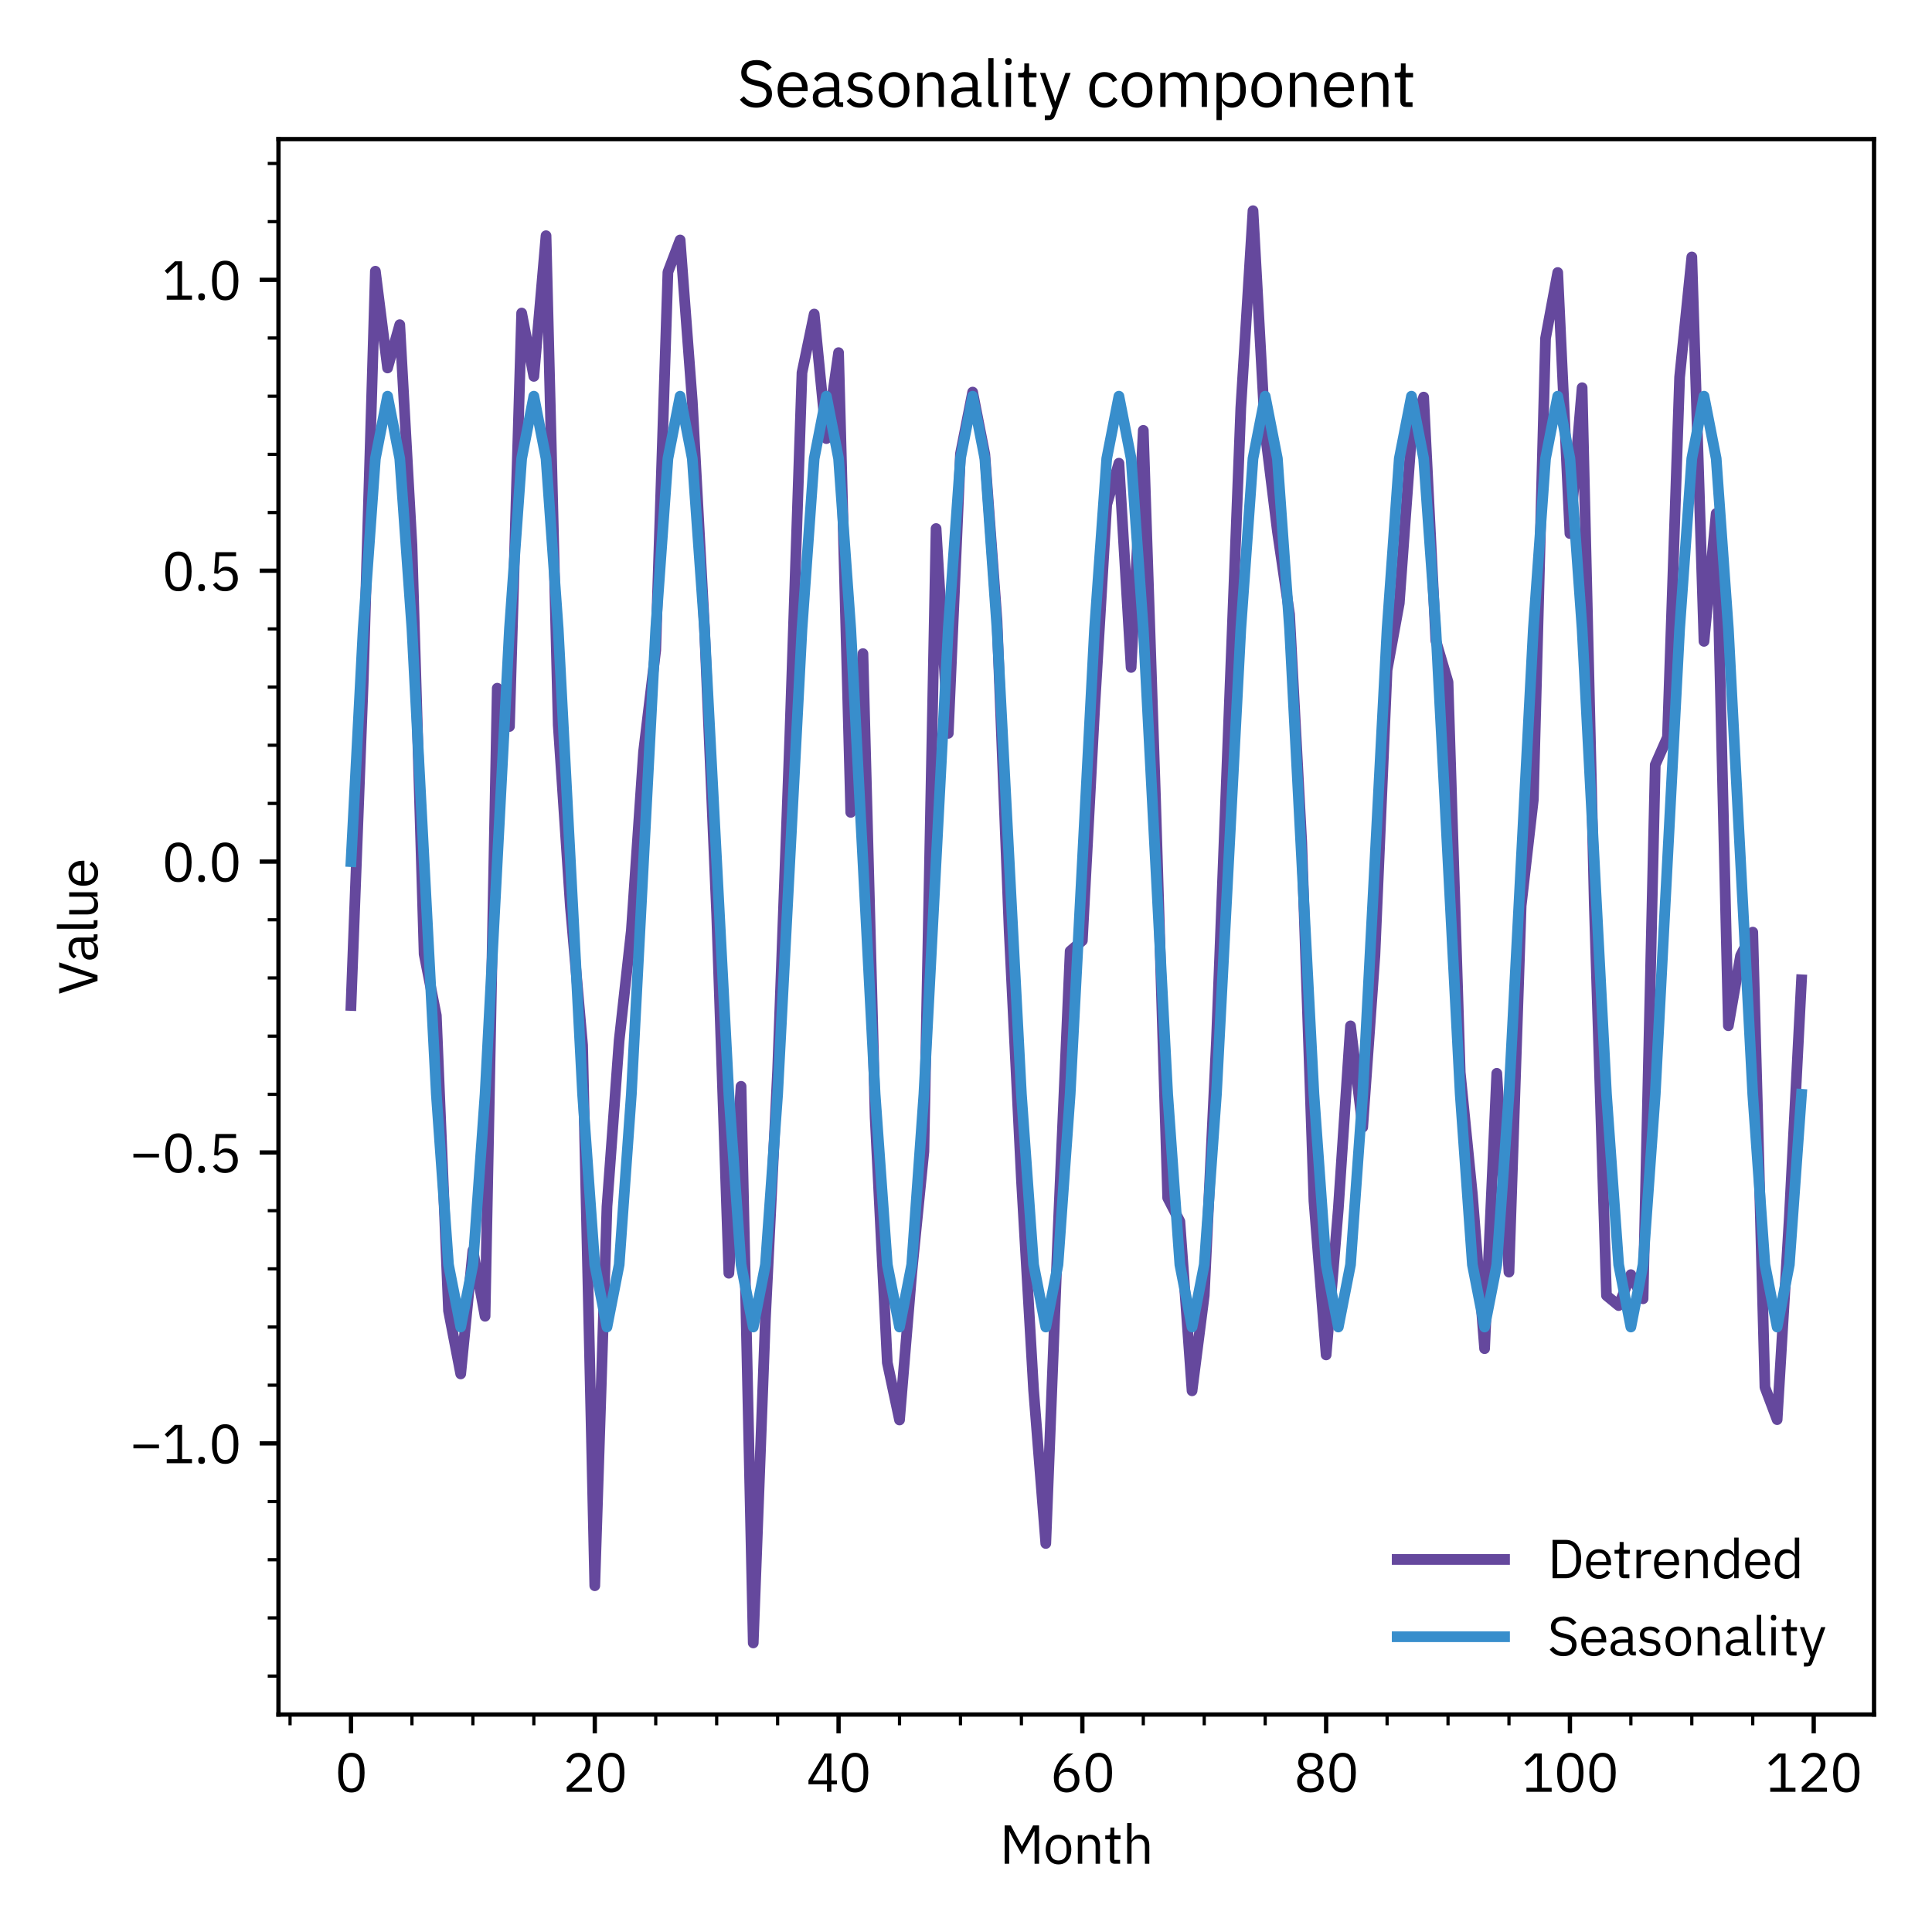 <?xml version="1.0" encoding="utf-8" standalone="no"?>
<!DOCTYPE svg PUBLIC "-//W3C//DTD SVG 1.1//EN"
  "http://www.w3.org/Graphics/SVG/1.1/DTD/svg11.dtd">
<svg xmlns:xlink="http://www.w3.org/1999/xlink" width="360pt" height="360pt" viewBox="0 0 360 360" xmlns="http://www.w3.org/2000/svg" version="1.1">
 <defs>
  <style type="text/css">*{stroke-linejoin: round; stroke-linecap: butt}</style>
 </defs>
 <g id="figure_1">
  <g id="patch_1">
   <path d="M 0 360 
L 360 360 
L 360 0 
L 0 0 
L 0 360 
z
" style="fill: none"/>
  </g>
  <g id="axes_1">
   <g id="patch_2">
    <path d="M 51.89 319.48 
L 349.2 319.48 
L 349.2 25.92 
L 51.89 25.92 
L 51.89 319.48 
z
" style="fill: none"/>
   </g>
   <g id="matplotlib.axis_1">
    <g id="xtick_1">
     <g id="line2d_1">
      <defs>
       <path id="mf9eec7214f" d="M 0 0 
L 0 3.5 
" style="stroke: #000000; stroke-width: 0.8"/>
      </defs>
      <g>
       <use xlink:href="#mf9eec7214f" x="65.404" y="319.48" style="stroke: #000000; stroke-width: 0.8"/>
      </g>
     </g>
     <g id="text_1">
      <!-- 0 -->
      <g transform="translate(62.404 333.88) scale(0.1 -0.1)">
       <defs>
        <path id="IBMPlexSans-30" d="M 1920 -77 
Q 1120 -77 752 531 
Q 384 1139 384 2234 
Q 384 3328 752 3936 
Q 1120 4544 1920 4544 
Q 2720 4544 3088 3936 
Q 3456 3328 3456 2234 
Q 3456 1139 3088 531 
Q 2720 -77 1920 -77 
z
M 1920 390 
Q 2182 390 2368 499 
Q 2554 608 2669 806 
Q 2784 1005 2838 1273 
Q 2893 1542 2893 1869 
L 2893 2598 
Q 2893 2925 2838 3193 
Q 2784 3462 2669 3660 
Q 2554 3859 2368 3968 
Q 2182 4077 1920 4077 
Q 1658 4077 1472 3968 
Q 1286 3859 1171 3660 
Q 1056 3462 1001 3193 
Q 947 2925 947 2598 
L 947 1869 
Q 947 1542 1001 1273 
Q 1056 1005 1171 806 
Q 1286 608 1472 499 
Q 1658 390 1920 390 
z
" transform="scale(0.016)"/>
       </defs>
       <use xlink:href="#IBMPlexSans-30"/>
      </g>
     </g>
    </g>
    <g id="xtick_2">
     <g id="line2d_2">
      <g>
       <use xlink:href="#mf9eec7214f" x="110.83" y="319.48" style="stroke: #000000; stroke-width: 0.8"/>
      </g>
     </g>
     <g id="text_2">
      <!-- 20 -->
      <g transform="translate(104.83 333.88) scale(0.1 -0.1)">
       <defs>
        <path id="IBMPlexSans-32" d="M 3411 0 
L 480 0 
L 480 550 
L 1939 1894 
Q 2253 2182 2464 2505 
Q 2675 2829 2675 3155 
L 2675 3232 
Q 2675 3603 2470 3833 
Q 2266 4064 1850 4064 
Q 1645 4064 1491 4006 
Q 1338 3949 1226 3846 
Q 1114 3744 1040 3606 
Q 966 3469 922 3309 
L 442 3494 
Q 506 3693 618 3881 
Q 730 4070 899 4217 
Q 1069 4365 1309 4454 
Q 1549 4544 1875 4544 
Q 2202 4544 2458 4448 
Q 2714 4352 2886 4179 
Q 3059 4006 3152 3769 
Q 3245 3533 3245 3245 
Q 3245 2982 3171 2758 
Q 3098 2534 2970 2332 
Q 2842 2131 2659 1939 
Q 2477 1747 2266 1555 
L 1062 474 
L 3411 474 
L 3411 0 
z
" transform="scale(0.016)"/>
       </defs>
       <use xlink:href="#IBMPlexSans-32"/>
       <use xlink:href="#IBMPlexSans-30" transform="translate(60 0)"/>
      </g>
     </g>
    </g>
    <g id="xtick_3">
     <g id="line2d_3">
      <g>
       <use xlink:href="#mf9eec7214f" x="156.255" y="319.48" style="stroke: #000000; stroke-width: 0.8"/>
      </g>
     </g>
     <g id="text_3">
      <!-- 40 -->
      <g transform="translate(150.255 333.88) scale(0.1 -0.1)">
       <defs>
        <path id="IBMPlexSans-34" d="M 2400 0 
L 2400 877 
L 243 877 
L 243 1350 
L 2112 4467 
L 2912 4467 
L 2912 1325 
L 3558 1325 
L 3558 877 
L 2912 877 
L 2912 0 
L 2400 0 
z
M 749 1325 
L 2400 1325 
L 2400 4051 
L 2368 4051 
L 749 1325 
z
" transform="scale(0.016)"/>
       </defs>
       <use xlink:href="#IBMPlexSans-34"/>
       <use xlink:href="#IBMPlexSans-30" transform="translate(60 0)"/>
      </g>
     </g>
    </g>
    <g id="xtick_4">
     <g id="line2d_4">
      <g>
       <use xlink:href="#mf9eec7214f" x="201.681" y="319.48" style="stroke: #000000; stroke-width: 0.8"/>
      </g>
     </g>
     <g id="text_4">
      <!-- 60 -->
      <g transform="translate(195.681 333.88) scale(0.1 -0.1)">
       <defs>
        <path id="IBMPlexSans-36" d="M 1926 -77 
Q 1581 -77 1302 41 
Q 1024 160 829 381 
Q 634 602 531 922 
Q 429 1242 429 1638 
Q 429 2138 576 2576 
Q 723 3014 956 3376 
Q 1190 3738 1472 4016 
Q 1754 4294 2022 4467 
L 2714 4467 
Q 2355 4205 2073 3955 
Q 1792 3706 1581 3434 
Q 1370 3162 1222 2851 
Q 1075 2541 986 2150 
L 1018 2138 
Q 1178 2413 1430 2595 
Q 1683 2778 2093 2778 
Q 2381 2778 2624 2682 
Q 2867 2586 3040 2406 
Q 3213 2227 3312 1971 
Q 3411 1715 3411 1402 
Q 3411 1075 3305 803 
Q 3200 531 3005 336 
Q 2810 141 2534 32 
Q 2259 -77 1926 -77 
z
M 1920 390 
Q 2362 390 2608 633 
Q 2854 877 2854 1331 
L 2854 1382 
Q 2854 1837 2608 2080 
Q 2362 2323 1920 2323 
Q 1478 2323 1232 2080 
Q 986 1837 986 1382 
L 986 1331 
Q 986 877 1232 633 
Q 1478 390 1920 390 
z
" transform="scale(0.016)"/>
       </defs>
       <use xlink:href="#IBMPlexSans-36"/>
       <use xlink:href="#IBMPlexSans-30" transform="translate(60 0)"/>
      </g>
     </g>
    </g>
    <g id="xtick_5">
     <g id="line2d_5">
      <g>
       <use xlink:href="#mf9eec7214f" x="247.106" y="319.48" style="stroke: #000000; stroke-width: 0.8"/>
      </g>
     </g>
     <g id="text_5">
      <!-- 80 -->
      <g transform="translate(241.106 333.88) scale(0.1 -0.1)">
       <defs>
        <path id="IBMPlexSans-38" d="M 1920 -77 
Q 1536 -77 1248 22 
Q 960 122 765 294 
Q 570 467 470 704 
Q 371 941 371 1216 
Q 371 1677 620 1945 
Q 870 2214 1274 2323 
L 1274 2374 
Q 922 2496 714 2768 
Q 506 3040 506 3424 
Q 506 3936 877 4240 
Q 1248 4544 1920 4544 
Q 2592 4544 2963 4240 
Q 3334 3936 3334 3424 
Q 3334 3040 3126 2768 
Q 2918 2496 2566 2374 
L 2566 2323 
Q 2970 2214 3219 1945 
Q 3469 1677 3469 1216 
Q 3469 941 3369 704 
Q 3270 467 3075 294 
Q 2880 122 2592 22 
Q 2304 -77 1920 -77 
z
M 1920 390 
Q 2387 390 2643 598 
Q 2899 806 2899 1190 
L 2899 1325 
Q 2899 1709 2643 1917 
Q 2387 2125 1920 2125 
Q 1453 2125 1197 1917 
Q 941 1709 941 1325 
L 941 1190 
Q 941 806 1197 598 
Q 1453 390 1920 390 
z
M 1920 2573 
Q 2342 2573 2560 2752 
Q 2778 2931 2778 3277 
L 2778 3373 
Q 2778 3718 2560 3897 
Q 2342 4077 1920 4077 
Q 1498 4077 1280 3897 
Q 1062 3718 1062 3373 
L 1062 3277 
Q 1062 2931 1280 2752 
Q 1498 2573 1920 2573 
z
" transform="scale(0.016)"/>
       </defs>
       <use xlink:href="#IBMPlexSans-38"/>
       <use xlink:href="#IBMPlexSans-30" transform="translate(60 0)"/>
      </g>
     </g>
    </g>
    <g id="xtick_6">
     <g id="line2d_6">
      <g>
       <use xlink:href="#mf9eec7214f" x="292.532" y="319.48" style="stroke: #000000; stroke-width: 0.8"/>
      </g>
     </g>
     <g id="text_6">
      <!-- 100 -->
      <g transform="translate(283.532 333.88) scale(0.1 -0.1)">
       <defs>
        <path id="IBMPlexSans-31" d="M 563 0 
L 563 474 
L 1811 474 
L 1811 4070 
L 1766 4070 
L 640 3021 
L 326 3360 
L 1510 4467 
L 2349 4467 
L 2349 474 
L 3501 474 
L 3501 0 
L 563 0 
z
" transform="scale(0.016)"/>
       </defs>
       <use xlink:href="#IBMPlexSans-31"/>
       <use xlink:href="#IBMPlexSans-30" transform="translate(60 0)"/>
       <use xlink:href="#IBMPlexSans-30" transform="translate(120 0)"/>
      </g>
     </g>
    </g>
    <g id="xtick_7">
     <g id="line2d_7">
      <g>
       <use xlink:href="#mf9eec7214f" x="337.957" y="319.48" style="stroke: #000000; stroke-width: 0.8"/>
      </g>
     </g>
     <g id="text_7">
      <!-- 120 -->
      <g transform="translate(328.957 333.88) scale(0.1 -0.1)">
       <use xlink:href="#IBMPlexSans-31"/>
       <use xlink:href="#IBMPlexSans-32" transform="translate(60 0)"/>
       <use xlink:href="#IBMPlexSans-30" transform="translate(120 0)"/>
      </g>
     </g>
    </g>
    <g id="xtick_8">
     <g id="line2d_8">
      <defs>
       <path id="m04b5d3fab2" d="M 0 0 
L 0 2 
" style="stroke: #000000; stroke-width: 0.6"/>
      </defs>
      <g>
       <use xlink:href="#m04b5d3fab2" x="54.048" y="319.48" style="stroke: #000000; stroke-width: 0.6"/>
      </g>
     </g>
    </g>
    <g id="xtick_9">
     <g id="line2d_9">
      <g>
       <use xlink:href="#m04b5d3fab2" x="76.76" y="319.48" style="stroke: #000000; stroke-width: 0.6"/>
      </g>
     </g>
    </g>
    <g id="xtick_10">
     <g id="line2d_10">
      <g>
       <use xlink:href="#m04b5d3fab2" x="88.117" y="319.48" style="stroke: #000000; stroke-width: 0.6"/>
      </g>
     </g>
    </g>
    <g id="xtick_11">
     <g id="line2d_11">
      <g>
       <use xlink:href="#m04b5d3fab2" x="99.473" y="319.48" style="stroke: #000000; stroke-width: 0.6"/>
      </g>
     </g>
    </g>
    <g id="xtick_12">
     <g id="line2d_12">
      <g>
       <use xlink:href="#m04b5d3fab2" x="122.186" y="319.48" style="stroke: #000000; stroke-width: 0.6"/>
      </g>
     </g>
    </g>
    <g id="xtick_13">
     <g id="line2d_13">
      <g>
       <use xlink:href="#m04b5d3fab2" x="133.542" y="319.48" style="stroke: #000000; stroke-width: 0.6"/>
      </g>
     </g>
    </g>
    <g id="xtick_14">
     <g id="line2d_14">
      <g>
       <use xlink:href="#m04b5d3fab2" x="144.899" y="319.48" style="stroke: #000000; stroke-width: 0.6"/>
      </g>
     </g>
    </g>
    <g id="xtick_15">
     <g id="line2d_15">
      <g>
       <use xlink:href="#m04b5d3fab2" x="167.612" y="319.48" style="stroke: #000000; stroke-width: 0.6"/>
      </g>
     </g>
    </g>
    <g id="xtick_16">
     <g id="line2d_16">
      <g>
       <use xlink:href="#m04b5d3fab2" x="178.968" y="319.48" style="stroke: #000000; stroke-width: 0.6"/>
      </g>
     </g>
    </g>
    <g id="xtick_17">
     <g id="line2d_17">
      <g>
       <use xlink:href="#m04b5d3fab2" x="190.324" y="319.48" style="stroke: #000000; stroke-width: 0.6"/>
      </g>
     </g>
    </g>
    <g id="xtick_18">
     <g id="line2d_18">
      <g>
       <use xlink:href="#m04b5d3fab2" x="213.037" y="319.48" style="stroke: #000000; stroke-width: 0.6"/>
      </g>
     </g>
    </g>
    <g id="xtick_19">
     <g id="line2d_19">
      <g>
       <use xlink:href="#m04b5d3fab2" x="224.393" y="319.48" style="stroke: #000000; stroke-width: 0.6"/>
      </g>
     </g>
    </g>
    <g id="xtick_20">
     <g id="line2d_20">
      <g>
       <use xlink:href="#m04b5d3fab2" x="235.75" y="319.48" style="stroke: #000000; stroke-width: 0.6"/>
      </g>
     </g>
    </g>
    <g id="xtick_21">
     <g id="line2d_21">
      <g>
       <use xlink:href="#m04b5d3fab2" x="258.463" y="319.48" style="stroke: #000000; stroke-width: 0.6"/>
      </g>
     </g>
    </g>
    <g id="xtick_22">
     <g id="line2d_22">
      <g>
       <use xlink:href="#m04b5d3fab2" x="269.819" y="319.48" style="stroke: #000000; stroke-width: 0.6"/>
      </g>
     </g>
    </g>
    <g id="xtick_23">
     <g id="line2d_23">
      <g>
       <use xlink:href="#m04b5d3fab2" x="281.175" y="319.48" style="stroke: #000000; stroke-width: 0.6"/>
      </g>
     </g>
    </g>
    <g id="xtick_24">
     <g id="line2d_24">
      <g>
       <use xlink:href="#m04b5d3fab2" x="303.888" y="319.48" style="stroke: #000000; stroke-width: 0.6"/>
      </g>
     </g>
    </g>
    <g id="xtick_25">
     <g id="line2d_25">
      <g>
       <use xlink:href="#m04b5d3fab2" x="315.244" y="319.48" style="stroke: #000000; stroke-width: 0.6"/>
      </g>
     </g>
    </g>
    <g id="xtick_26">
     <g id="line2d_26">
      <g>
       <use xlink:href="#m04b5d3fab2" x="326.601" y="319.48" style="stroke: #000000; stroke-width: 0.6"/>
      </g>
     </g>
    </g>
    <g id="text_8">
     <!-- Month -->
     <g transform="translate(186.25 347.28) scale(0.1 -0.1)">
      <defs>
       <path id="IBMPlexSans-4d" d="M 4077 3763 
L 4045 3763 
L 3667 3014 
L 2598 1069 
L 1530 3014 
L 1152 3763 
L 1120 3763 
L 1120 0 
L 595 0 
L 595 4467 
L 1312 4467 
L 2592 2061 
L 2624 2061 
L 3910 4467 
L 4602 4467 
L 4602 0 
L 4077 0 
L 4077 3763 
z
" transform="scale(0.016)"/>
       <path id="IBMPlexSans-6f" d="M 1792 -77 
Q 1459 -77 1184 44 
Q 909 166 713 393 
Q 518 621 409 937 
Q 301 1254 301 1651 
Q 301 2042 409 2362 
Q 518 2682 713 2909 
Q 909 3136 1184 3257 
Q 1459 3379 1792 3379 
Q 2125 3379 2397 3257 
Q 2669 3136 2867 2909 
Q 3066 2682 3174 2362 
Q 3283 2042 3283 1651 
Q 3283 1254 3174 937 
Q 3066 621 2867 393 
Q 2669 166 2397 44 
Q 2125 -77 1792 -77 
z
M 1792 378 
Q 2208 378 2470 634 
Q 2733 890 2733 1414 
L 2733 1888 
Q 2733 2413 2470 2669 
Q 2208 2925 1792 2925 
Q 1376 2925 1113 2669 
Q 851 2413 851 1888 
L 851 1414 
Q 851 890 1113 634 
Q 1376 378 1792 378 
z
" transform="scale(0.016)"/>
       <path id="IBMPlexSans-6e" d="M 544 0 
L 544 3302 
L 1056 3302 
L 1056 2765 
L 1082 2765 
Q 1203 3046 1424 3212 
Q 1645 3379 2016 3379 
Q 2528 3379 2825 3049 
Q 3123 2720 3123 2118 
L 3123 0 
L 2611 0 
L 2611 2029 
Q 2611 2918 1862 2918 
Q 1709 2918 1565 2880 
Q 1421 2842 1305 2765 
Q 1190 2688 1123 2569 
Q 1056 2451 1056 2291 
L 1056 0 
L 544 0 
z
" transform="scale(0.016)"/>
       <path id="IBMPlexSans-74" d="M 1274 0 
Q 1005 0 867 150 
Q 730 301 730 544 
L 730 2854 
L 186 2854 
L 186 3302 
L 493 3302 
Q 659 3302 720 3369 
Q 781 3437 781 3603 
L 781 4218 
L 1242 4218 
L 1242 3302 
L 1965 3302 
L 1965 2854 
L 1242 2854 
L 1242 448 
L 1914 448 
L 1914 0 
L 1274 0 
z
" transform="scale(0.016)"/>
       <path id="IBMPlexSans-68" d="M 544 4736 
L 1056 4736 
L 1056 2765 
L 1082 2765 
Q 1203 3046 1424 3212 
Q 1645 3379 2016 3379 
Q 2528 3379 2825 3049 
Q 3123 2720 3123 2118 
L 3123 0 
L 2611 0 
L 2611 2029 
Q 2611 2918 1862 2918 
Q 1709 2918 1565 2880 
Q 1421 2842 1305 2765 
Q 1190 2688 1123 2569 
Q 1056 2451 1056 2291 
L 1056 0 
L 544 0 
L 544 4736 
z
" transform="scale(0.016)"/>
      </defs>
      <use xlink:href="#IBMPlexSans-4d"/>
      <use xlink:href="#IBMPlexSans-6f" transform="translate(81.2 0)"/>
      <use xlink:href="#IBMPlexSans-6e" transform="translate(137.2 0)"/>
      <use xlink:href="#IBMPlexSans-74" transform="translate(194 0)"/>
      <use xlink:href="#IBMPlexSans-68" transform="translate(229.1 0)"/>
     </g>
    </g>
   </g>
   <g id="matplotlib.axis_2">
    <g id="ytick_1">
     <g id="line2d_27">
      <defs>
       <path id="mf946c48c33" d="M 0 0 
L -3.5 0 
" style="stroke: #000000; stroke-width: 0.8"/>
      </defs>
      <g>
       <use xlink:href="#mf946c48c33" x="51.89" y="268.952" style="stroke: #000000; stroke-width: 0.8"/>
      </g>
     </g>
     <g id="text_9">
      <!-- −1.0 -->
      <g transform="translate(24.17 272.652) scale(0.1 -0.1)">
       <defs>
        <path id="IBMPlexSans-2212" d="M 429 1734 
L 429 2170 
L 3411 2170 
L 3411 1734 
L 429 1734 
z
" transform="scale(0.016)"/>
        <path id="IBMPlexSans-2e" d="M 870 -77 
Q 666 -77 573 25 
Q 480 128 480 294 
L 480 378 
Q 480 544 573 646 
Q 666 749 870 749 
Q 1075 749 1168 646 
Q 1261 544 1261 378 
L 1261 294 
Q 1261 128 1168 25 
Q 1075 -77 870 -77 
z
" transform="scale(0.016)"/>
       </defs>
       <use xlink:href="#IBMPlexSans-2212"/>
       <use xlink:href="#IBMPlexSans-31" transform="translate(60 0)"/>
       <use xlink:href="#IBMPlexSans-2e" transform="translate(120 0)"/>
       <use xlink:href="#IBMPlexSans-30" transform="translate(147.2 0)"/>
      </g>
     </g>
    </g>
    <g id="ytick_2">
     <g id="line2d_28">
      <g>
       <use xlink:href="#mf946c48c33" x="51.89" y="214.75" style="stroke: #000000; stroke-width: 0.8"/>
      </g>
     </g>
     <g id="text_10">
      <!-- −0.5 -->
      <g transform="translate(24.17 218.45) scale(0.1 -0.1)">
       <defs>
        <path id="IBMPlexSans-35" d="M 3187 3994 
L 1229 3994 
L 1101 2291 
L 1146 2291 
Q 1306 2515 1507 2649 
Q 1709 2784 2061 2784 
Q 2349 2784 2592 2688 
Q 2835 2592 3014 2416 
Q 3194 2240 3293 1984 
Q 3392 1728 3392 1402 
Q 3392 1075 3289 803 
Q 3187 531 2992 336 
Q 2797 141 2518 32 
Q 2240 -77 1888 -77 
Q 1606 -77 1392 -13 
Q 1178 51 1011 160 
Q 845 269 720 403 
Q 595 538 493 685 
L 896 992 
Q 979 858 1072 749 
Q 1165 640 1277 563 
Q 1389 486 1536 444 
Q 1683 403 1888 403 
Q 2349 403 2585 646 
Q 2822 890 2822 1331 
L 2822 1395 
Q 2822 1837 2585 2080 
Q 2349 2323 1888 2323 
Q 1581 2323 1405 2211 
Q 1229 2099 1088 1946 
L 634 2010 
L 794 4467 
L 3187 4467 
L 3187 3994 
z
" transform="scale(0.016)"/>
       </defs>
       <use xlink:href="#IBMPlexSans-2212"/>
       <use xlink:href="#IBMPlexSans-30" transform="translate(60 0)"/>
       <use xlink:href="#IBMPlexSans-2e" transform="translate(120 0)"/>
       <use xlink:href="#IBMPlexSans-35" transform="translate(147.2 0)"/>
      </g>
     </g>
    </g>
    <g id="ytick_3">
     <g id="line2d_29">
      <g>
       <use xlink:href="#mf946c48c33" x="51.89" y="160.547" style="stroke: #000000; stroke-width: 0.8"/>
      </g>
     </g>
     <g id="text_11">
      <!-- 0.0 -->
      <g transform="translate(30.17 164.247) scale(0.1 -0.1)">
       <use xlink:href="#IBMPlexSans-30"/>
       <use xlink:href="#IBMPlexSans-2e" transform="translate(60 0)"/>
       <use xlink:href="#IBMPlexSans-30" transform="translate(87.2 0)"/>
      </g>
     </g>
    </g>
    <g id="ytick_4">
     <g id="line2d_30">
      <g>
       <use xlink:href="#mf946c48c33" x="51.89" y="106.344" style="stroke: #000000; stroke-width: 0.8"/>
      </g>
     </g>
     <g id="text_12">
      <!-- 0.5 -->
      <g transform="translate(30.17 110.044) scale(0.1 -0.1)">
       <use xlink:href="#IBMPlexSans-30"/>
       <use xlink:href="#IBMPlexSans-2e" transform="translate(60 0)"/>
       <use xlink:href="#IBMPlexSans-35" transform="translate(87.2 0)"/>
      </g>
     </g>
    </g>
    <g id="ytick_5">
     <g id="line2d_31">
      <g>
       <use xlink:href="#mf946c48c33" x="51.89" y="52.142" style="stroke: #000000; stroke-width: 0.8"/>
      </g>
     </g>
     <g id="text_13">
      <!-- 1.0 -->
      <g transform="translate(30.17 55.842) scale(0.1 -0.1)">
       <use xlink:href="#IBMPlexSans-31"/>
       <use xlink:href="#IBMPlexSans-2e" transform="translate(60 0)"/>
       <use xlink:href="#IBMPlexSans-30" transform="translate(87.2 0)"/>
      </g>
     </g>
    </g>
    <g id="ytick_6">
     <g id="line2d_32">
      <defs>
       <path id="mabc440a530" d="M 0 0 
L -2 0 
" style="stroke: #000000; stroke-width: 0.6"/>
      </defs>
      <g>
       <use xlink:href="#mabc440a530" x="51.89" y="312.314" style="stroke: #000000; stroke-width: 0.6"/>
      </g>
     </g>
    </g>
    <g id="ytick_7">
     <g id="line2d_33">
      <g>
       <use xlink:href="#mabc440a530" x="51.89" y="301.474" style="stroke: #000000; stroke-width: 0.6"/>
      </g>
     </g>
    </g>
    <g id="ytick_8">
     <g id="line2d_34">
      <g>
       <use xlink:href="#mabc440a530" x="51.89" y="290.633" style="stroke: #000000; stroke-width: 0.6"/>
      </g>
     </g>
    </g>
    <g id="ytick_9">
     <g id="line2d_35">
      <g>
       <use xlink:href="#mabc440a530" x="51.89" y="279.793" style="stroke: #000000; stroke-width: 0.6"/>
      </g>
     </g>
    </g>
    <g id="ytick_10">
     <g id="line2d_36">
      <g>
       <use xlink:href="#mabc440a530" x="51.89" y="258.112" style="stroke: #000000; stroke-width: 0.6"/>
      </g>
     </g>
    </g>
    <g id="ytick_11">
     <g id="line2d_37">
      <g>
       <use xlink:href="#mabc440a530" x="51.89" y="247.271" style="stroke: #000000; stroke-width: 0.6"/>
      </g>
     </g>
    </g>
    <g id="ytick_12">
     <g id="line2d_38">
      <g>
       <use xlink:href="#mabc440a530" x="51.89" y="236.431" style="stroke: #000000; stroke-width: 0.6"/>
      </g>
     </g>
    </g>
    <g id="ytick_13">
     <g id="line2d_39">
      <g>
       <use xlink:href="#mabc440a530" x="51.89" y="225.59" style="stroke: #000000; stroke-width: 0.6"/>
      </g>
     </g>
    </g>
    <g id="ytick_14">
     <g id="line2d_40">
      <g>
       <use xlink:href="#mabc440a530" x="51.89" y="203.909" style="stroke: #000000; stroke-width: 0.6"/>
      </g>
     </g>
    </g>
    <g id="ytick_15">
     <g id="line2d_41">
      <g>
       <use xlink:href="#mabc440a530" x="51.89" y="193.069" style="stroke: #000000; stroke-width: 0.6"/>
      </g>
     </g>
    </g>
    <g id="ytick_16">
     <g id="line2d_42">
      <g>
       <use xlink:href="#mabc440a530" x="51.89" y="182.228" style="stroke: #000000; stroke-width: 0.6"/>
      </g>
     </g>
    </g>
    <g id="ytick_17">
     <g id="line2d_43">
      <g>
       <use xlink:href="#mabc440a530" x="51.89" y="171.388" style="stroke: #000000; stroke-width: 0.6"/>
      </g>
     </g>
    </g>
    <g id="ytick_18">
     <g id="line2d_44">
      <g>
       <use xlink:href="#mabc440a530" x="51.89" y="149.707" style="stroke: #000000; stroke-width: 0.6"/>
      </g>
     </g>
    </g>
    <g id="ytick_19">
     <g id="line2d_45">
      <g>
       <use xlink:href="#mabc440a530" x="51.89" y="138.866" style="stroke: #000000; stroke-width: 0.6"/>
      </g>
     </g>
    </g>
    <g id="ytick_20">
     <g id="line2d_46">
      <g>
       <use xlink:href="#mabc440a530" x="51.89" y="128.026" style="stroke: #000000; stroke-width: 0.6"/>
      </g>
     </g>
    </g>
    <g id="ytick_21">
     <g id="line2d_47">
      <g>
       <use xlink:href="#mabc440a530" x="51.89" y="117.185" style="stroke: #000000; stroke-width: 0.6"/>
      </g>
     </g>
    </g>
    <g id="ytick_22">
     <g id="line2d_48">
      <g>
       <use xlink:href="#mabc440a530" x="51.89" y="95.504" style="stroke: #000000; stroke-width: 0.6"/>
      </g>
     </g>
    </g>
    <g id="ytick_23">
     <g id="line2d_49">
      <g>
       <use xlink:href="#mabc440a530" x="51.89" y="84.663" style="stroke: #000000; stroke-width: 0.6"/>
      </g>
     </g>
    </g>
    <g id="ytick_24">
     <g id="line2d_50">
      <g>
       <use xlink:href="#mabc440a530" x="51.89" y="73.823" style="stroke: #000000; stroke-width: 0.6"/>
      </g>
     </g>
    </g>
    <g id="ytick_25">
     <g id="line2d_51">
      <g>
       <use xlink:href="#mabc440a530" x="51.89" y="62.982" style="stroke: #000000; stroke-width: 0.6"/>
      </g>
     </g>
    </g>
    <g id="ytick_26">
     <g id="line2d_52">
      <g>
       <use xlink:href="#mabc440a530" x="51.89" y="41.301" style="stroke: #000000; stroke-width: 0.6"/>
      </g>
     </g>
    </g>
    <g id="ytick_27">
     <g id="line2d_53">
      <g>
       <use xlink:href="#mabc440a530" x="51.89" y="30.461" style="stroke: #000000; stroke-width: 0.6"/>
      </g>
     </g>
    </g>
    <g id="text_14">
     <!-- Value -->
     <g transform="translate(18.17 185.361) rotate(-90) scale(0.1 -0.1)">
      <defs>
       <path id="IBMPlexSans-56" d="M 1613 0 
L 128 4467 
L 704 4467 
L 1440 2214 
L 1933 538 
L 1965 538 
L 2470 2214 
L 3213 4467 
L 3770 4467 
L 2266 0 
L 1613 0 
z
" transform="scale(0.016)"/>
       <path id="IBMPlexSans-61" d="M 2944 0 
Q 2656 0 2531 153 
Q 2406 307 2374 538 
L 2342 538 
Q 2234 230 1984 76 
Q 1734 -77 1389 -77 
Q 864 -77 573 192 
Q 282 461 282 922 
Q 282 1389 624 1638 
Q 966 1888 1690 1888 
L 2342 1888 
L 2342 2214 
Q 2342 2566 2150 2752 
Q 1958 2938 1562 2938 
Q 1261 2938 1059 2803 
Q 858 2669 723 2445 
L 416 2733 
Q 550 3002 844 3190 
Q 1139 3379 1587 3379 
Q 2189 3379 2521 3084 
Q 2854 2790 2854 2266 
L 2854 448 
L 3232 448 
L 3232 0 
L 2944 0 
z
M 1472 358 
Q 1664 358 1824 403 
Q 1984 448 2099 531 
Q 2214 614 2278 723 
Q 2342 832 2342 960 
L 2342 1504 
L 1664 1504 
Q 1222 1504 1020 1376 
Q 819 1248 819 1005 
L 819 870 
Q 819 627 995 492 
Q 1171 358 1472 358 
z
" transform="scale(0.016)"/>
       <path id="IBMPlexSans-6c" d="M 1088 0 
Q 819 0 681 150 
Q 544 301 544 531 
L 544 4736 
L 1056 4736 
L 1056 448 
L 1542 448 
L 1542 0 
L 1088 0 
z
" transform="scale(0.016)"/>
       <path id="IBMPlexSans-75" d="M 2579 538 
L 2554 538 
Q 2502 422 2428 310 
Q 2355 198 2246 112 
Q 2138 26 1984 -25 
Q 1830 -77 1626 -77 
Q 1114 -77 813 252 
Q 512 582 512 1184 
L 512 3302 
L 1024 3302 
L 1024 1274 
Q 1024 384 1779 384 
Q 1933 384 2077 422 
Q 2221 461 2333 537 
Q 2445 614 2512 732 
Q 2579 851 2579 1018 
L 2579 3302 
L 3091 3302 
L 3091 0 
L 2579 0 
L 2579 538 
z
" transform="scale(0.016)"/>
       <path id="IBMPlexSans-65" d="M 1786 -77 
Q 1446 -77 1174 44 
Q 902 166 707 393 
Q 512 621 406 937 
Q 301 1254 301 1651 
Q 301 2042 406 2362 
Q 512 2682 707 2909 
Q 902 3136 1174 3257 
Q 1446 3379 1786 3379 
Q 2118 3379 2380 3257 
Q 2643 3136 2828 2921 
Q 3014 2707 3113 2412 
Q 3213 2118 3213 1766 
L 3213 1523 
L 838 1523 
L 838 1370 
Q 838 1158 905 976 
Q 973 794 1097 659 
Q 1222 525 1404 448 
Q 1587 371 1818 371 
Q 2131 371 2364 518 
Q 2598 666 2726 941 
L 3091 678 
Q 2931 339 2592 131 
Q 2253 -77 1786 -77 
z
M 1786 2950 
Q 1574 2950 1401 2876 
Q 1229 2803 1104 2668 
Q 979 2534 908 2352 
Q 838 2170 838 1952 
L 838 1907 
L 2662 1907 
L 2662 1978 
Q 2662 2419 2422 2684 
Q 2182 2950 1786 2950 
z
" transform="scale(0.016)"/>
      </defs>
      <use xlink:href="#IBMPlexSans-56"/>
      <use xlink:href="#IBMPlexSans-61" transform="translate(60.9 0)"/>
      <use xlink:href="#IBMPlexSans-6c" transform="translate(114.3 0)"/>
      <use xlink:href="#IBMPlexSans-75" transform="translate(141.5 0)"/>
      <use xlink:href="#IBMPlexSans-65" transform="translate(198.3 0)"/>
     </g>
    </g>
   </g>
   <g id="line2d_54">
    <path d="M 65.404 187.354 
L 67.675 127.152 
L 69.947 50.537 
L 72.218 68.566 
L 74.489 60.502 
L 76.76 101.545 
L 79.032 177.796 
L 81.303 189.222 
L 83.574 244.232 
L 85.846 256.008 
L 88.117 233.019 
L 90.388 245.264 
L 92.659 128.238 
L 94.931 135.372 
L 97.202 58.333 
L 99.473 70.128 
L 101.745 43.922 
L 104.016 135.071 
L 106.287 168.997 
L 108.558 194.755 
L 110.83 295.478 
L 113.101 224.833 
L 115.372 193.872 
L 117.643 173.371 
L 119.915 140.092 
L 122.186 121.141 
L 124.457 50.701 
L 126.729 44.715 
L 129 74.801 
L 131.271 117.046 
L 133.542 170.351 
L 135.814 237.25 
L 138.085 202.42 
L 140.356 306.136 
L 142.627 245.684 
L 144.899 199.454 
L 147.17 137.243 
L 149.441 69.442 
L 151.713 58.521 
L 153.984 81.724 
L 156.255 65.709 
L 158.526 151.376 
L 160.798 121.794 
L 163.069 208.15 
L 165.34 253.912 
L 167.612 264.591 
L 169.883 237.315 
L 172.154 214.554 
L 174.425 98.488 
L 176.697 136.649 
L 178.968 84.558 
L 181.239 73.063 
L 183.51 84.676 
L 185.782 115.685 
L 188.053 173.598 
L 190.324 219.72 
L 192.596 259.018 
L 194.867 287.603 
L 197.138 229.79 
L 199.409 177.231 
L 201.681 175.265 
L 203.952 132.324 
L 206.223 94.019 
L 208.494 86.307 
L 210.766 124.367 
L 213.037 80.189 
L 215.308 148.65 
L 217.58 223.197 
L 219.851 227.599 
L 222.122 259.154 
L 224.393 241.388 
L 226.665 194.045 
L 228.936 134.72 
L 231.207 76.004 
L 233.478 39.264 
L 235.75 80.567 
L 238.021 98.986 
L 240.292 114.486 
L 242.564 157.069 
L 244.835 223.807 
L 247.106 252.468 
L 249.377 225.23 
L 251.649 191.157 
L 253.92 210.048 
L 256.191 178.108 
L 258.463 124.865 
L 260.734 112.411 
L 263.005 81.218 
L 265.276 73.993 
L 267.548 119.39 
L 269.819 127.088 
L 272.09 199.82 
L 274.361 222.613 
L 276.633 251.303 
L 278.904 199.996 
L 281.175 237.036 
L 283.447 168.775 
L 285.718 148.993 
L 287.989 63.049 
L 290.26 50.778 
L 292.532 99.42 
L 294.803 72.248 
L 297.074 168.603 
L 299.345 241.4 
L 301.617 243.273 
L 303.888 237.514 
L 306.159 242.005 
L 308.431 142.511 
L 310.702 137.365 
L 312.973 70.265 
L 315.244 47.882 
L 317.516 119.51 
L 319.787 95.68 
L 322.058 191.13 
L 324.33 178.065 
L 326.601 173.688 
L 328.872 258.504 
L 331.143 264.526 
L 333.415 226.814 
L 335.686 182.572 
" clip-path="url(#pf16892625b)" style="fill: none; stroke: #65489d; stroke-width: 2; stroke-linecap: square"/>
   </g>
   <g id="line2d_55">
    <path d="M 65.404 160.547 
L 67.675 117.185 
L 69.947 85.442 
L 72.218 73.823 
L 74.489 85.442 
L 76.76 117.185 
L 79.032 160.547 
L 81.303 203.909 
L 83.574 235.652 
L 85.846 247.271 
L 88.117 235.652 
L 90.388 203.909 
L 92.659 160.547 
L 94.931 117.185 
L 97.202 85.442 
L 99.473 73.823 
L 101.745 85.442 
L 104.016 117.185 
L 106.287 160.547 
L 108.558 203.909 
L 110.83 235.652 
L 113.101 247.271 
L 115.372 235.652 
L 117.643 203.909 
L 119.915 160.547 
L 122.186 117.185 
L 124.457 85.442 
L 126.729 73.823 
L 129 85.442 
L 131.271 117.185 
L 133.542 160.547 
L 135.814 203.909 
L 138.085 235.652 
L 140.356 247.271 
L 142.627 235.652 
L 144.899 203.909 
L 147.17 160.547 
L 149.441 117.185 
L 151.713 85.442 
L 153.984 73.823 
L 156.255 85.442 
L 158.526 117.185 
L 160.798 160.547 
L 163.069 203.909 
L 165.34 235.652 
L 167.612 247.271 
L 169.883 235.652 
L 172.154 203.909 
L 174.425 160.547 
L 176.697 117.185 
L 178.968 85.442 
L 181.239 73.823 
L 183.51 85.442 
L 185.782 117.185 
L 188.053 160.547 
L 190.324 203.909 
L 192.596 235.652 
L 194.867 247.271 
L 197.138 235.652 
L 199.409 203.909 
L 201.681 160.547 
L 203.952 117.185 
L 206.223 85.442 
L 208.494 73.823 
L 210.766 85.442 
L 213.037 117.185 
L 215.308 160.547 
L 217.58 203.909 
L 219.851 235.652 
L 222.122 247.271 
L 224.393 235.652 
L 226.665 203.909 
L 228.936 160.547 
L 231.207 117.185 
L 233.478 85.442 
L 235.75 73.823 
L 238.021 85.442 
L 240.292 117.185 
L 242.564 160.547 
L 244.835 203.909 
L 247.106 235.652 
L 249.377 247.271 
L 251.649 235.652 
L 253.92 203.909 
L 256.191 160.547 
L 258.463 117.185 
L 260.734 85.442 
L 263.005 73.823 
L 265.276 85.442 
L 267.548 117.185 
L 269.819 160.547 
L 272.09 203.909 
L 274.361 235.652 
L 276.633 247.271 
L 278.904 235.652 
L 281.175 203.909 
L 283.447 160.547 
L 285.718 117.185 
L 287.989 85.442 
L 290.26 73.823 
L 292.532 85.442 
L 294.803 117.185 
L 297.074 160.547 
L 299.345 203.909 
L 301.617 235.652 
L 303.888 247.271 
L 306.159 235.652 
L 308.431 203.909 
L 310.702 160.547 
L 312.973 117.185 
L 315.244 85.442 
L 317.516 73.823 
L 319.787 85.442 
L 322.058 117.185 
L 324.33 160.547 
L 326.601 203.909 
L 328.872 235.652 
L 331.143 247.271 
L 333.415 235.652 
L 335.686 203.909 
" clip-path="url(#pf16892625b)" style="fill: none; stroke: #388ecc; stroke-width: 2; stroke-linecap: square"/>
   </g>
   <g id="patch_3">
    <path d="M 51.89 319.48 
L 51.89 25.92 
" style="fill: none; stroke: #000000; stroke-width: 0.8; stroke-linejoin: miter; stroke-linecap: square"/>
   </g>
   <g id="patch_4">
    <path d="M 349.2 319.48 
L 349.2 25.92 
" style="fill: none; stroke: #000000; stroke-width: 0.8; stroke-linejoin: miter; stroke-linecap: square"/>
   </g>
   <g id="patch_5">
    <path d="M 51.89 319.48 
L 349.2 319.48 
" style="fill: none; stroke: #000000; stroke-width: 0.8; stroke-linejoin: miter; stroke-linecap: square"/>
   </g>
   <g id="patch_6">
    <path d="M 51.89 25.92 
L 349.2 25.92 
" style="fill: none; stroke: #000000; stroke-width: 0.8; stroke-linejoin: miter; stroke-linecap: square"/>
   </g>
   <g id="text_15">
    <!-- Seasonality component -->
    <g transform="translate(137.347 19.92) scale(0.12 -0.12)">
     <defs>
      <path id="IBMPlexSans-53" d="M 1850 -77 
Q 1306 -77 922 131 
Q 538 339 269 704 
L 666 1037 
Q 902 723 1190 560 
Q 1478 397 1869 397 
Q 2349 397 2601 627 
Q 2854 858 2854 1242 
Q 2854 1562 2662 1734 
Q 2470 1907 2029 2010 
L 1664 2093 
Q 1050 2234 726 2518 
Q 403 2803 403 3322 
Q 403 3616 512 3846 
Q 621 4077 816 4230 
Q 1011 4384 1283 4464 
Q 1555 4544 1882 4544 
Q 2387 4544 2748 4358 
Q 3110 4173 3360 3814 
L 2957 3520 
Q 2771 3776 2508 3923 
Q 2246 4070 1856 4070 
Q 1427 4070 1180 3888 
Q 934 3706 934 3341 
Q 934 3021 1142 2857 
Q 1350 2694 1773 2598 
L 2138 2515 
Q 2797 2368 3091 2067 
Q 3386 1766 3386 1267 
Q 3386 960 3280 710 
Q 3174 461 2976 288 
Q 2778 115 2493 19 
Q 2208 -77 1850 -77 
z
" transform="scale(0.016)"/>
      <path id="IBMPlexSans-73" d="M 1536 -77 
Q 1075 -77 764 99 
Q 454 275 230 570 
L 595 864 
Q 787 621 1024 489 
Q 1261 358 1574 358 
Q 1901 358 2083 499 
Q 2266 640 2266 896 
Q 2266 1088 2141 1225 
Q 2016 1363 1690 1414 
L 1427 1453 
Q 1197 1485 1005 1552 
Q 813 1619 669 1731 
Q 525 1843 445 2009 
Q 365 2176 365 2406 
Q 365 2650 454 2832 
Q 544 3014 701 3136 
Q 858 3258 1075 3318 
Q 1293 3379 1542 3379 
Q 1946 3379 2218 3238 
Q 2490 3098 2694 2848 
L 2355 2541 
Q 2246 2694 2035 2819 
Q 1824 2944 1504 2944 
Q 1184 2944 1021 2806 
Q 858 2669 858 2432 
Q 858 2189 1021 2080 
Q 1184 1971 1491 1920 
L 1747 1882 
Q 2298 1798 2528 1564 
Q 2758 1331 2758 954 
Q 2758 474 2432 198 
Q 2106 -77 1536 -77 
z
" transform="scale(0.016)"/>
      <path id="IBMPlexSans-69" d="M 800 4077 
Q 634 4077 560 4157 
Q 486 4237 486 4365 
L 486 4448 
Q 486 4576 560 4656 
Q 634 4736 800 4736 
Q 966 4736 1040 4656 
Q 1114 4576 1114 4448 
L 1114 4365 
Q 1114 4237 1040 4157 
Q 966 4077 800 4077 
z
M 544 3302 
L 1056 3302 
L 1056 0 
L 544 0 
L 544 3302 
z
" transform="scale(0.016)"/>
      <path id="IBMPlexSans-79" d="M 2579 3302 
L 3085 3302 
L 1606 -768 
Q 1549 -915 1491 -1014 
Q 1434 -1114 1350 -1171 
Q 1267 -1229 1142 -1254 
Q 1018 -1280 838 -1280 
L 576 -1280 
L 576 -832 
L 1094 -832 
L 1344 -128 
L 109 3302 
L 621 3302 
L 1414 1056 
L 1568 518 
L 1600 518 
L 1779 1056 
L 2579 3302 
z
" transform="scale(0.016)"/>
      <path id="IBMPlexSans-20" transform="scale(0.016)"/>
      <path id="IBMPlexSans-63" d="M 1773 -77 
Q 1427 -77 1152 44 
Q 877 166 688 390 
Q 499 614 400 934 
Q 301 1254 301 1651 
Q 301 2048 400 2368 
Q 499 2688 688 2912 
Q 877 3136 1152 3257 
Q 1427 3379 1773 3379 
Q 2266 3379 2563 3164 
Q 2861 2950 3008 2605 
L 2579 2387 
Q 2490 2643 2285 2784 
Q 2080 2925 1773 2925 
Q 1542 2925 1369 2851 
Q 1197 2778 1081 2646 
Q 966 2515 908 2332 
Q 851 2150 851 1933 
L 851 1370 
Q 851 934 1084 656 
Q 1318 378 1773 378 
Q 2394 378 2669 954 
L 3040 704 
Q 2880 346 2563 134 
Q 2246 -77 1773 -77 
z
" transform="scale(0.016)"/>
      <path id="IBMPlexSans-6d" d="M 544 0 
L 544 3302 
L 1056 3302 
L 1056 2765 
L 1082 2765 
Q 1139 2893 1212 3005 
Q 1286 3117 1392 3200 
Q 1498 3283 1638 3331 
Q 1779 3379 1971 3379 
Q 2298 3379 2573 3222 
Q 2848 3066 2982 2707 
L 2995 2707 
Q 3085 2976 3331 3177 
Q 3578 3379 4000 3379 
Q 4506 3379 4790 3049 
Q 5075 2720 5075 2118 
L 5075 0 
L 4563 0 
L 4563 2029 
Q 4563 2470 4390 2694 
Q 4218 2918 3840 2918 
Q 3686 2918 3548 2880 
Q 3411 2842 3302 2765 
Q 3194 2688 3130 2569 
Q 3066 2451 3066 2291 
L 3066 0 
L 2554 0 
L 2554 2029 
Q 2554 2470 2381 2694 
Q 2208 2918 1843 2918 
Q 1690 2918 1549 2880 
Q 1408 2842 1299 2765 
Q 1190 2688 1123 2569 
Q 1056 2451 1056 2291 
L 1056 0 
L 544 0 
z
" transform="scale(0.016)"/>
      <path id="IBMPlexSans-70" d="M 544 3302 
L 1056 3302 
L 1056 2765 
L 1082 2765 
Q 1210 3078 1456 3228 
Q 1702 3379 2048 3379 
Q 2355 3379 2604 3257 
Q 2854 3136 3030 2912 
Q 3206 2688 3299 2368 
Q 3392 2048 3392 1651 
Q 3392 1254 3299 934 
Q 3206 614 3030 390 
Q 2854 166 2604 44 
Q 2355 -77 2048 -77 
Q 1376 -77 1082 538 
L 1056 538 
L 1056 -1280 
L 544 -1280 
L 544 3302 
z
M 1907 384 
Q 2342 384 2592 656 
Q 2842 928 2842 1370 
L 2842 1933 
Q 2842 2374 2592 2646 
Q 2342 2918 1907 2918 
Q 1734 2918 1577 2870 
Q 1421 2822 1305 2739 
Q 1190 2656 1123 2537 
Q 1056 2419 1056 2285 
L 1056 1056 
Q 1056 896 1123 771 
Q 1190 646 1305 560 
Q 1421 474 1577 429 
Q 1734 384 1907 384 
z
" transform="scale(0.016)"/>
     </defs>
     <use xlink:href="#IBMPlexSans-53"/>
     <use xlink:href="#IBMPlexSans-65" transform="translate(58.1 0)"/>
     <use xlink:href="#IBMPlexSans-61" transform="translate(113 0)"/>
     <use xlink:href="#IBMPlexSans-73" transform="translate(166.4 0)"/>
     <use xlink:href="#IBMPlexSans-6f" transform="translate(215.1 0)"/>
     <use xlink:href="#IBMPlexSans-6e" transform="translate(271.1 0)"/>
     <use xlink:href="#IBMPlexSans-61" transform="translate(327.9 0)"/>
     <use xlink:href="#IBMPlexSans-6c" transform="translate(381.3 0)"/>
     <use xlink:href="#IBMPlexSans-69" transform="translate(408.5 0)"/>
     <use xlink:href="#IBMPlexSans-74" transform="translate(433.5 0)"/>
     <use xlink:href="#IBMPlexSans-79" transform="translate(468.6 0)"/>
     <use xlink:href="#IBMPlexSans-20" transform="translate(518.5 0)"/>
     <use xlink:href="#IBMPlexSans-63" transform="translate(542.1 0)"/>
     <use xlink:href="#IBMPlexSans-6f" transform="translate(592.4 0)"/>
     <use xlink:href="#IBMPlexSans-6d" transform="translate(648.4 0)"/>
     <use xlink:href="#IBMPlexSans-70" transform="translate(735.7 0)"/>
     <use xlink:href="#IBMPlexSans-6f" transform="translate(793.7 0)"/>
     <use xlink:href="#IBMPlexSans-6e" transform="translate(849.7 0)"/>
     <use xlink:href="#IBMPlexSans-65" transform="translate(906.5 0)"/>
     <use xlink:href="#IBMPlexSans-6e" transform="translate(961.4 0)"/>
     <use xlink:href="#IBMPlexSans-74" transform="translate(1018.2 0)"/>
    </g>
   </g>
   <g id="legend_1">
    <g id="line2d_56">
     <path d="M 260.348 290.58 
L 270.348 290.58 
L 280.348 290.58 
" style="fill: none; stroke: #65489d; stroke-width: 2; stroke-linecap: square"/>
    </g>
    <g id="text_16">
     <!-- Detrended -->
     <g transform="translate(288.348 294.08) scale(0.1 -0.1)">
      <defs>
       <path id="IBMPlexSans-44" d="M 595 4467 
L 2093 4467 
Q 2509 4467 2848 4326 
Q 3187 4186 3427 3907 
Q 3667 3629 3795 3209 
Q 3923 2790 3923 2234 
Q 3923 1677 3795 1257 
Q 3667 838 3427 560 
Q 3187 282 2848 141 
Q 2509 0 2093 0 
L 595 0 
L 595 4467 
z
M 2093 474 
Q 2368 474 2598 566 
Q 2829 659 2995 838 
Q 3162 1018 3254 1277 
Q 3347 1536 3347 1869 
L 3347 2598 
Q 3347 2931 3254 3190 
Q 3162 3450 2995 3629 
Q 2829 3808 2598 3901 
Q 2368 3994 2093 3994 
L 1133 3994 
L 1133 474 
L 2093 474 
z
" transform="scale(0.016)"/>
       <path id="IBMPlexSans-72" d="M 544 0 
L 544 3302 
L 1056 3302 
L 1056 2694 
L 1088 2694 
Q 1178 2931 1408 3116 
Q 1638 3302 2042 3302 
L 2240 3302 
L 2240 2790 
L 1939 2790 
Q 1523 2790 1289 2633 
Q 1056 2477 1056 2240 
L 1056 0 
L 544 0 
z
" transform="scale(0.016)"/>
       <path id="IBMPlexSans-64" d="M 2656 538 
L 2630 538 
Q 2330 -77 1664 -77 
Q 1357 -77 1107 44 
Q 858 166 682 390 
Q 506 614 413 934 
Q 320 1254 320 1651 
Q 320 2048 413 2368 
Q 506 2688 682 2912 
Q 858 3136 1107 3257 
Q 1357 3379 1664 3379 
Q 2010 3379 2256 3228 
Q 2502 3078 2630 2765 
L 2656 2765 
L 2656 4736 
L 3168 4736 
L 3168 0 
L 2656 0 
L 2656 538 
z
M 1805 384 
Q 1978 384 2134 429 
Q 2291 474 2406 560 
Q 2522 646 2589 771 
Q 2656 896 2656 1056 
L 2656 2285 
Q 2656 2419 2589 2537 
Q 2522 2656 2406 2739 
Q 2291 2822 2134 2870 
Q 1978 2918 1805 2918 
Q 1370 2918 1120 2646 
Q 870 2374 870 1933 
L 870 1370 
Q 870 928 1120 656 
Q 1370 384 1805 384 
z
" transform="scale(0.016)"/>
      </defs>
      <use xlink:href="#IBMPlexSans-44"/>
      <use xlink:href="#IBMPlexSans-65" transform="translate(67.1 0)"/>
      <use xlink:href="#IBMPlexSans-74" transform="translate(122 0)"/>
      <use xlink:href="#IBMPlexSans-72" transform="translate(157.1 0)"/>
      <use xlink:href="#IBMPlexSans-65" transform="translate(193.8 0)"/>
      <use xlink:href="#IBMPlexSans-6e" transform="translate(248.7 0)"/>
      <use xlink:href="#IBMPlexSans-64" transform="translate(305.5 0)"/>
      <use xlink:href="#IBMPlexSans-65" transform="translate(363.5 0)"/>
      <use xlink:href="#IBMPlexSans-64" transform="translate(418.4 0)"/>
     </g>
    </g>
    <g id="line2d_57">
     <path d="M 260.348 304.98 
L 270.348 304.98 
L 280.348 304.98 
" style="fill: none; stroke: #388ecc; stroke-width: 2; stroke-linecap: square"/>
    </g>
    <g id="text_17">
     <!-- Seasonality -->
     <g transform="translate(288.348 308.48) scale(0.1 -0.1)">
      <use xlink:href="#IBMPlexSans-53"/>
      <use xlink:href="#IBMPlexSans-65" transform="translate(58.1 0)"/>
      <use xlink:href="#IBMPlexSans-61" transform="translate(113 0)"/>
      <use xlink:href="#IBMPlexSans-73" transform="translate(166.4 0)"/>
      <use xlink:href="#IBMPlexSans-6f" transform="translate(215.1 0)"/>
      <use xlink:href="#IBMPlexSans-6e" transform="translate(271.1 0)"/>
      <use xlink:href="#IBMPlexSans-61" transform="translate(327.9 0)"/>
      <use xlink:href="#IBMPlexSans-6c" transform="translate(381.3 0)"/>
      <use xlink:href="#IBMPlexSans-69" transform="translate(408.5 0)"/>
      <use xlink:href="#IBMPlexSans-74" transform="translate(433.5 0)"/>
      <use xlink:href="#IBMPlexSans-79" transform="translate(468.6 0)"/>
     </g>
    </g>
   </g>
  </g>
 </g>
 <defs>
  <clipPath id="pf16892625b">
   <rect x="51.89" y="25.92" width="297.31" height="293.56"/>
  </clipPath>
 </defs>
</svg>
